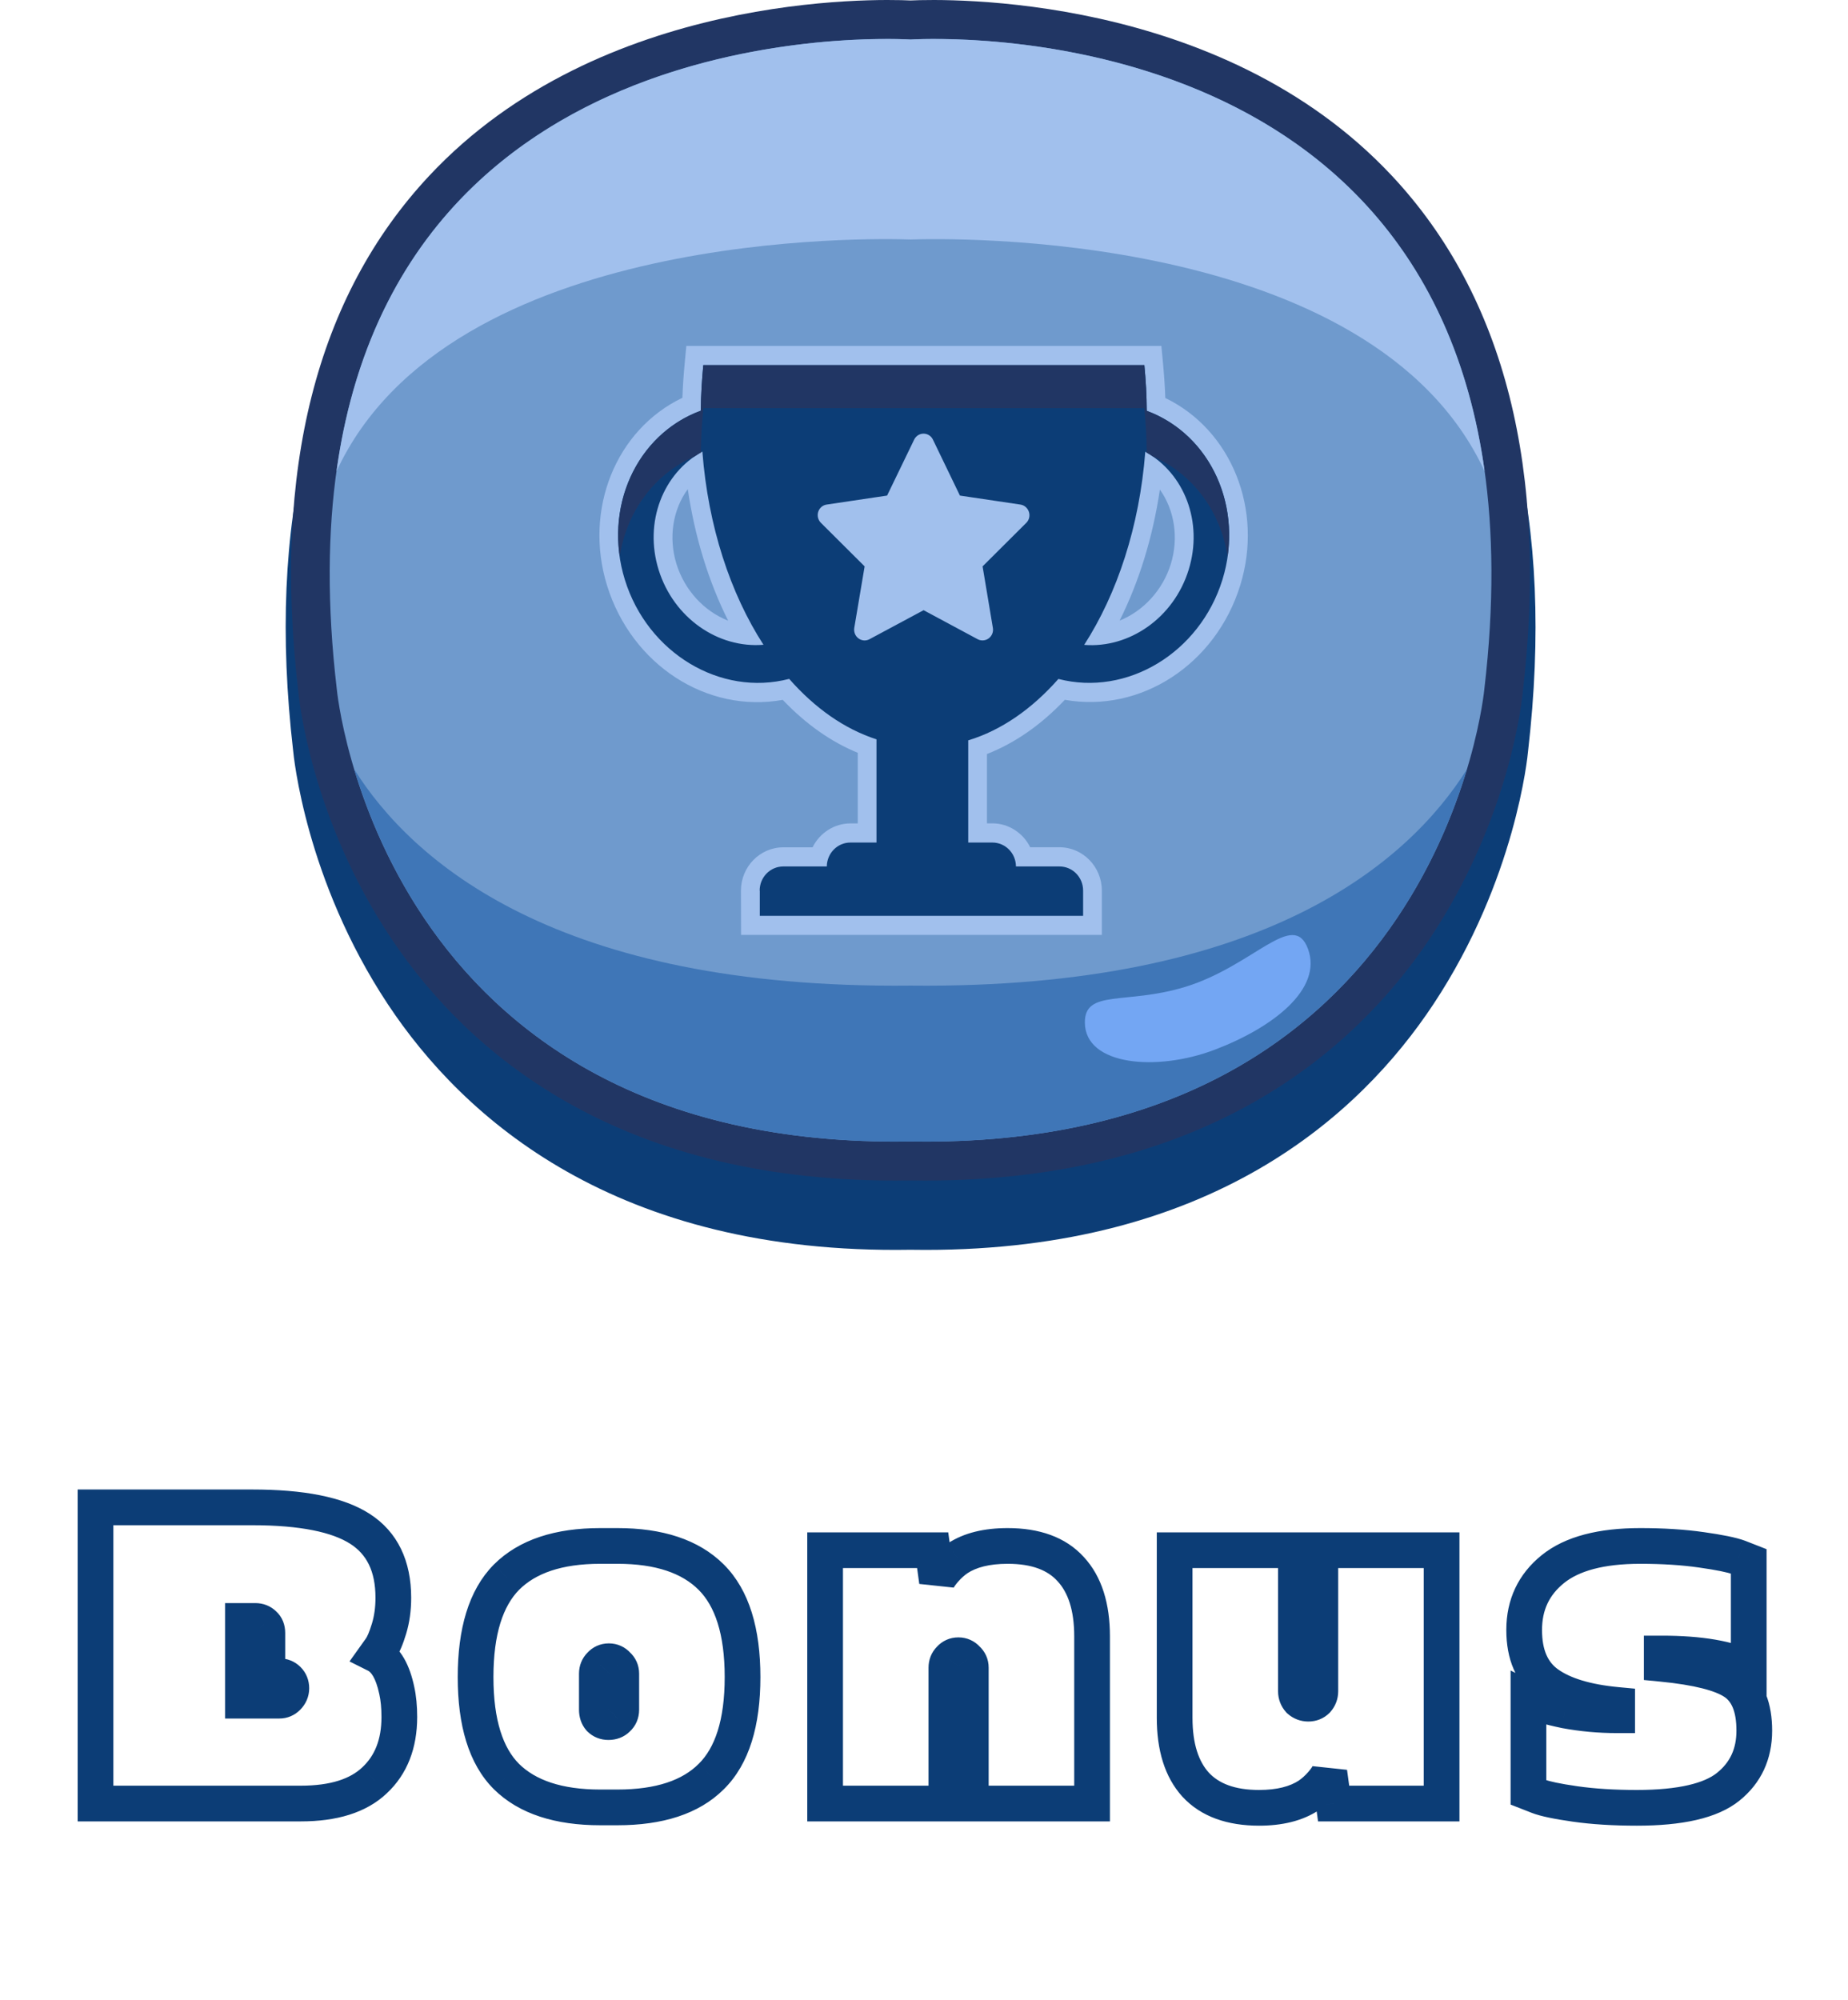 <svg width="207" height="224" viewBox="0 0 207 224" fill="none" xmlns="http://www.w3.org/2000/svg">
<g filter="url(#filter0_d)">
<path d="M10.698 195.973V162.805H28.266C33.802 162.805 37.818 163.605 40.314 165.205C42.81 166.805 44.058 169.381 44.058 172.933C44.058 174.181 43.898 175.333 43.578 176.389C43.258 177.445 42.938 178.197 42.618 178.645L42.138 179.317C43.226 179.861 43.994 181.189 44.442 183.301C44.634 184.165 44.73 185.157 44.73 186.277C44.73 189.285 43.802 191.653 41.946 193.381C40.122 195.109 37.37 195.973 33.69 195.973H10.698ZM29.946 179.365V176.869C29.946 176.453 29.818 176.133 29.562 175.909C29.306 175.653 28.986 175.525 28.602 175.525H27.21V179.365H29.946ZM31.29 181.717H27.21V184.453H31.29C31.642 184.453 31.946 184.325 32.202 184.069C32.49 183.781 32.634 183.445 32.634 183.061C32.634 182.677 32.506 182.357 32.25 182.101C31.994 181.845 31.674 181.717 31.29 181.717ZM69.159 196.405H67.239C62.567 196.405 59.063 195.253 56.727 192.949C54.423 190.645 53.271 186.933 53.271 181.813C53.271 176.693 54.423 172.965 56.727 170.629C59.063 168.293 62.567 167.125 67.239 167.125H69.159C73.831 167.125 77.335 168.293 79.671 170.629C82.007 172.965 83.175 176.693 83.175 181.813C83.175 186.933 82.007 190.645 79.671 192.949C77.367 195.253 73.863 196.405 69.159 196.405ZM66.855 181.429V185.461C66.855 185.877 66.967 186.213 67.191 186.469C67.447 186.725 67.767 186.853 68.151 186.853C68.567 186.853 68.903 186.725 69.159 186.469C69.447 186.213 69.591 185.877 69.591 185.461V181.429C69.591 181.045 69.447 180.725 69.159 180.469C68.903 180.181 68.583 180.037 68.199 180.037C67.815 180.037 67.495 180.181 67.239 180.469C66.983 180.725 66.855 181.045 66.855 181.429ZM106.007 180.757V195.973H92.423V167.605H104.471L104.951 171.109C105.079 170.757 105.367 170.325 105.815 169.813C106.263 169.301 106.743 168.869 107.255 168.517C108.663 167.589 110.535 167.125 112.871 167.125C116.007 167.125 118.359 167.989 119.927 169.717C121.527 171.445 122.327 173.957 122.327 177.253V195.973H108.743V180.757C108.743 180.373 108.599 180.053 108.311 179.797C108.055 179.509 107.735 179.365 107.351 179.365C106.967 179.365 106.647 179.509 106.391 179.797C106.135 180.053 106.007 180.373 106.007 180.757ZM147.895 167.605H161.479V195.973H149.383L148.903 192.469C148.775 192.821 148.487 193.253 148.039 193.765C147.591 194.277 147.111 194.709 146.599 195.061C145.191 195.989 143.335 196.453 141.031 196.453C137.895 196.453 135.527 195.589 133.927 193.861C132.359 192.133 131.575 189.637 131.575 186.373V167.605H145.159V183.397C145.159 183.781 145.287 184.117 145.543 184.405C145.831 184.661 146.167 184.789 146.551 184.789C146.935 184.789 147.255 184.661 147.511 184.405C147.767 184.117 147.895 183.781 147.895 183.397V167.605ZM183.735 167.125C186.263 167.125 188.535 167.269 190.551 167.557C192.599 167.845 194.007 168.133 194.775 168.421L195.879 168.853V180.853C193.703 179.733 190.455 179.173 186.135 179.173V180.325C190.103 180.709 192.823 181.397 194.295 182.389C195.767 183.381 196.503 185.189 196.503 187.813C196.503 190.437 195.527 192.533 193.575 194.101C191.623 195.669 188.215 196.453 183.351 196.453C180.759 196.453 178.455 196.309 176.439 196.021C174.423 195.733 173.047 195.445 172.311 195.157L171.207 194.725V184.309C172.103 184.757 173.479 185.173 175.335 185.557C177.223 185.909 179.159 186.085 181.143 186.085V184.933C177.719 184.613 175.127 183.829 173.367 182.581C171.607 181.333 170.727 179.317 170.727 176.533C170.727 173.717 171.799 171.445 173.943 169.717C176.087 167.989 179.351 167.125 183.735 167.125Z" fill="white"/>
<path d="M10.698 195.973H8.698V197.973H10.698V195.973ZM10.698 162.805V160.805H8.698V162.805H10.698ZM42.618 178.645L40.99 177.482L40.99 177.482L42.618 178.645ZM42.138 179.317L40.51 178.154L39.15 180.059L41.243 181.106L42.138 179.317ZM44.442 183.301L42.485 183.716L42.487 183.725L42.489 183.735L44.442 183.301ZM41.946 193.381L40.583 191.917L40.576 191.923L40.57 191.929L41.946 193.381ZM29.946 179.365V181.365H31.946V179.365H29.946ZM29.562 175.909L28.147 177.323L28.195 177.37L28.245 177.414L29.562 175.909ZM27.21 175.525V173.525H25.21V175.525H27.21ZM27.21 179.365H25.21V181.365H27.21V179.365ZM27.21 181.717V179.717H25.21V181.717H27.21ZM27.21 184.453H25.21V186.453H27.21V184.453ZM32.202 184.069L33.616 185.483L33.616 185.483L32.202 184.069ZM32.25 182.101L30.835 183.515L30.835 183.515L32.25 182.101ZM12.698 195.973V162.805H8.698V195.973H12.698ZM10.698 164.805H28.266V160.805H10.698V164.805ZM28.266 164.805C33.701 164.805 37.236 165.607 39.234 166.888L41.393 163.521C38.4 161.602 33.902 160.805 28.266 160.805V164.805ZM39.234 166.888C41.036 168.044 42.058 169.906 42.058 172.933H46.058C46.058 168.856 44.583 165.566 41.393 163.521L39.234 166.888ZM42.058 172.933C42.058 174.009 41.92 174.963 41.664 175.809L45.492 176.969C45.876 175.702 46.058 174.352 46.058 172.933H42.058ZM41.664 175.809C41.356 176.822 41.112 177.312 40.99 177.482L44.245 179.807C44.764 179.081 45.159 178.067 45.492 176.969L41.664 175.809ZM40.99 177.482L40.51 178.154L43.765 180.479L44.245 179.807L40.99 177.482ZM41.243 181.106C41.483 181.225 42.07 181.76 42.485 183.716L46.398 182.886C45.917 180.618 44.969 178.496 43.032 177.528L41.243 181.106ZM42.489 183.735C42.643 184.424 42.73 185.266 42.73 186.277H46.73C46.73 185.047 46.625 183.905 46.394 182.867L42.489 183.735ZM42.73 186.277C42.73 188.842 41.957 190.637 40.583 191.917L43.309 194.844C45.646 192.668 46.73 189.728 46.73 186.277H42.73ZM40.57 191.929C39.259 193.171 37.093 193.973 33.69 193.973V197.973C37.646 197.973 40.984 197.046 43.321 194.833L40.57 191.929ZM33.69 193.973H10.698V197.973H33.69V193.973ZM31.946 179.365V176.869H27.946V179.365H31.946ZM31.946 176.869C31.946 176.016 31.664 175.091 30.879 174.404L28.245 177.414C28.132 177.315 28.044 177.189 27.993 177.059C27.945 176.94 27.946 176.864 27.946 176.869H31.946ZM30.976 174.494C30.32 173.839 29.48 173.525 28.602 173.525V177.525C28.568 177.525 28.489 177.518 28.387 177.478C28.283 177.436 28.201 177.377 28.147 177.323L30.976 174.494ZM28.602 173.525H27.21V177.525H28.602V173.525ZM25.21 175.525V179.365H29.21V175.525H25.21ZM27.21 181.365H29.946V177.365H27.21V181.365ZM31.29 179.717H27.21V183.717H31.29V179.717ZM25.21 181.717V184.453H29.21V181.717H25.21ZM27.21 186.453H31.29V182.453H27.21V186.453ZM31.29 186.453C32.189 186.453 32.997 186.102 33.616 185.483L30.787 182.654C30.824 182.617 30.897 182.559 31.006 182.513C31.115 182.467 31.217 182.453 31.29 182.453V186.453ZM33.616 185.483C34.254 184.845 34.634 184.01 34.634 183.061H30.634C30.634 182.996 30.647 182.906 30.687 182.813C30.726 182.722 30.772 182.67 30.787 182.654L33.616 185.483ZM34.634 183.061C34.634 182.182 34.319 181.342 33.664 180.686L30.835 183.515C30.782 183.461 30.722 183.38 30.681 183.275C30.64 183.174 30.634 183.094 30.634 183.061H34.634ZM33.664 180.686C33.008 180.031 32.168 179.717 31.29 179.717V183.717C31.256 183.717 31.177 183.71 31.075 183.67C30.971 183.628 30.889 183.569 30.835 183.515L33.664 180.686ZM56.727 192.949L55.313 194.363L55.323 194.373L56.727 192.949ZM56.727 170.629L55.313 169.214L55.303 169.224L56.727 170.629ZM79.671 170.629L81.086 169.214L81.086 169.214L79.671 170.629ZM79.671 192.949L78.267 191.525L78.257 191.534L79.671 192.949ZM67.191 186.469L65.686 187.786L65.73 187.836L65.777 187.883L67.191 186.469ZM69.159 186.469L67.831 184.974L67.787 185.013L67.745 185.054L69.159 186.469ZM69.159 180.469L67.665 181.797L67.743 181.885L67.831 181.963L69.159 180.469ZM67.239 180.469L68.654 181.883L68.695 181.841L68.734 181.797L67.239 180.469ZM69.159 194.405H67.239V198.405H69.159V194.405ZM67.239 194.405C62.869 194.405 59.959 193.327 58.132 191.525L55.323 194.373C58.167 197.178 62.266 198.405 67.239 198.405V194.405ZM58.142 191.534C56.379 189.772 55.271 186.696 55.271 181.813H51.271C51.271 187.169 52.468 191.517 55.313 194.363L58.142 191.534ZM55.271 181.813C55.271 176.932 56.378 173.831 58.151 172.033L55.303 169.224C52.469 172.098 51.271 176.453 51.271 181.813H55.271ZM58.142 172.043C59.97 170.214 62.876 169.125 67.239 169.125V165.125C62.259 165.125 58.157 166.371 55.313 169.214L58.142 172.043ZM67.239 169.125H69.159V165.125H67.239V169.125ZM69.159 169.125C73.523 169.125 76.428 170.214 78.257 172.043L81.086 169.214C78.242 166.371 74.14 165.125 69.159 165.125V169.125ZM78.257 172.043C80.056 173.842 81.175 176.939 81.175 181.813H85.175C85.175 176.447 83.959 172.088 81.086 169.214L78.257 172.043ZM81.175 181.813C81.175 186.69 80.055 189.761 78.267 191.525L81.076 194.373C83.96 191.528 85.175 187.176 85.175 181.813H81.175ZM78.257 191.534C76.467 193.324 73.569 194.405 69.159 194.405V198.405C74.158 198.405 78.267 197.181 81.086 194.363L78.257 191.534ZM64.855 181.429V185.461H68.855V181.429H64.855ZM64.855 185.461C64.855 186.248 65.076 187.088 65.686 187.786L68.697 185.152C68.767 185.232 68.812 185.319 68.837 185.392C68.859 185.46 68.855 185.49 68.855 185.461H64.855ZM65.777 187.883C66.433 188.538 67.273 188.853 68.151 188.853V184.853C68.185 184.853 68.264 184.859 68.366 184.9C68.47 184.941 68.552 185.001 68.606 185.054L65.777 187.883ZM68.151 188.853C69.012 188.853 69.886 188.571 70.574 187.883L67.745 185.054C67.815 184.984 67.906 184.925 68.003 184.888C68.096 184.853 68.154 184.853 68.151 184.853V188.853ZM70.488 187.963C71.24 187.295 71.591 186.397 71.591 185.461H67.591C67.591 185.435 67.597 185.35 67.645 185.237C67.695 185.12 67.767 185.03 67.831 184.974L70.488 187.963ZM71.591 185.461V181.429H67.591V185.461H71.591ZM71.591 181.429C71.591 180.471 71.201 179.608 70.488 178.974L67.831 181.963C67.785 181.923 67.714 181.843 67.659 181.721C67.605 181.6 67.591 181.493 67.591 181.429H71.591ZM70.654 179.14C70.02 178.427 69.157 178.037 68.199 178.037V182.037C68.135 182.037 68.028 182.023 67.907 181.968C67.785 181.914 67.705 181.843 67.665 181.797L70.654 179.14ZM68.199 178.037C67.242 178.037 66.379 178.427 65.745 179.14L68.734 181.797C68.693 181.843 68.614 181.914 68.492 181.968C68.371 182.023 68.263 182.037 68.199 182.037V178.037ZM65.825 179.054C65.17 179.71 64.855 180.55 64.855 181.429H68.855C68.855 181.462 68.849 181.542 68.808 181.643C68.767 181.748 68.707 181.829 68.654 181.883L65.825 179.054ZM106.007 195.973V197.973H108.007V195.973H106.007ZM92.423 195.973H90.423V197.973H92.423V195.973ZM92.423 167.605V165.605H90.423V167.605H92.423ZM104.471 167.605L106.453 167.333L106.216 165.605H104.471V167.605ZM104.951 171.109L102.97 171.38L106.831 171.792L104.951 171.109ZM105.815 169.813L107.32 171.13L107.32 171.13L105.815 169.813ZM107.255 168.517L106.155 166.847L106.138 166.857L106.122 166.869L107.255 168.517ZM119.927 169.717L118.446 171.061L118.453 171.068L118.46 171.075L119.927 169.717ZM122.327 195.973V197.973H124.327V195.973H122.327ZM108.743 195.973H106.743V197.973H108.743V195.973ZM108.311 179.797L106.816 181.125L106.895 181.213L106.983 181.291L108.311 179.797ZM106.391 179.797L107.805 181.211L107.847 181.169L107.886 181.125L106.391 179.797ZM104.007 180.757V195.973H108.007V180.757H104.007ZM106.007 193.973H92.423V197.973H106.007V193.973ZM94.423 195.973V167.605H90.423V195.973H94.423ZM92.423 169.605H104.471V165.605H92.423V169.605ZM102.49 167.876L102.97 171.38L106.933 170.837L106.453 167.333L102.49 167.876ZM106.831 171.792C106.824 171.811 106.841 171.76 106.927 171.63C107.011 171.505 107.137 171.339 107.32 171.13L104.31 168.496C103.81 169.067 103.327 169.723 103.072 170.425L106.831 171.792ZM107.32 171.13C107.669 170.731 108.026 170.414 108.388 170.165L106.122 166.869C105.461 167.323 104.858 167.87 104.31 168.496L107.32 171.13ZM108.356 170.187C109.334 169.542 110.781 169.125 112.871 169.125V165.125C110.29 165.125 107.993 165.635 106.155 166.847L108.356 170.187ZM112.871 169.125C115.646 169.125 117.375 169.88 118.446 171.061L121.408 168.373C119.343 166.097 116.368 165.125 112.871 165.125V169.125ZM118.46 171.075C119.601 172.308 120.327 174.258 120.327 177.253H124.327C124.327 173.655 123.453 170.581 121.395 168.358L118.46 171.075ZM120.327 177.253V195.973H124.327V177.253H120.327ZM122.327 193.973H108.743V197.973H122.327V193.973ZM110.743 195.973V180.757H106.743V195.973H110.743ZM110.743 180.757C110.743 179.799 110.353 178.936 109.64 178.302L106.983 181.291C106.937 181.251 106.866 181.171 106.811 181.049C106.757 180.928 106.743 180.821 106.743 180.757H110.743ZM109.806 178.468C109.172 177.755 108.309 177.365 107.351 177.365V181.365C107.287 181.365 107.18 181.351 107.059 181.296C106.937 181.242 106.857 181.171 106.816 181.125L109.806 178.468ZM107.351 177.365C106.394 177.365 105.53 177.755 104.896 178.468L107.886 181.125C107.845 181.171 107.765 181.242 107.644 181.296C107.522 181.351 107.415 181.365 107.351 181.365V177.365ZM104.977 178.382C104.321 179.038 104.007 179.878 104.007 180.757H108.007C108.007 180.79 108.001 180.87 107.96 180.971C107.919 181.076 107.859 181.157 107.805 181.211L104.977 178.382ZM147.895 167.605V165.605H145.895V167.605H147.895ZM161.479 167.605H163.479V165.605H161.479V167.605ZM161.479 195.973V197.973H163.479V195.973H161.479ZM149.383 195.973L147.402 196.244L147.638 197.973H149.383V195.973ZM148.903 192.469L150.885 192.197L147.024 191.785L148.903 192.469ZM148.039 193.765L146.534 192.448L146.534 192.448L148.039 193.765ZM146.599 195.061L147.7 196.731L147.716 196.72L147.732 196.709L146.599 195.061ZM133.927 193.861L132.446 195.205L132.453 195.212L132.46 195.219L133.927 193.861ZM131.575 167.605V165.605H129.575V167.605H131.575ZM145.159 167.605H147.159V165.605H145.159V167.605ZM145.543 184.405L144.048 185.733L144.126 185.821L144.214 185.899L145.543 184.405ZM147.511 184.405L148.925 185.819L148.967 185.777L149.006 185.733L147.511 184.405ZM147.895 169.605H161.479V165.605H147.895V169.605ZM159.479 167.605V195.973H163.479V167.605H159.479ZM161.479 193.973H149.383V197.973H161.479V193.973ZM151.365 195.701L150.885 192.197L146.922 192.74L147.402 196.244L151.365 195.701ZM147.024 191.785C147.031 191.766 147.014 191.817 146.927 191.947C146.844 192.072 146.717 192.238 146.534 192.448L149.544 195.082C150.044 194.51 150.527 193.855 150.783 193.152L147.024 191.785ZM146.534 192.448C146.185 192.846 145.828 193.163 145.466 193.413L147.732 196.709C148.394 196.254 148.997 195.707 149.544 195.082L146.534 192.448ZM145.499 193.391C144.517 194.038 143.083 194.453 141.031 194.453V198.453C143.587 198.453 145.866 197.939 147.7 196.731L145.499 193.391ZM141.031 194.453C138.259 194.453 136.502 193.698 135.395 192.502L132.46 195.219C134.552 197.479 137.531 198.453 141.031 198.453V194.453ZM135.408 192.517C134.287 191.281 133.575 189.338 133.575 186.373H129.575C129.575 189.935 130.431 192.984 132.446 195.205L135.408 192.517ZM133.575 186.373V167.605H129.575V186.373H133.575ZM131.575 169.605H145.159V165.605H131.575V169.605ZM143.159 167.605V183.397H147.159V167.605H143.159ZM143.159 183.397C143.159 184.272 143.468 185.081 144.048 185.733L147.038 183.076C147.059 183.1 147.096 183.15 147.124 183.225C147.152 183.299 147.159 183.362 147.159 183.397H143.159ZM144.214 185.899C144.867 186.48 145.675 186.789 146.551 186.789V182.789C146.586 182.789 146.649 182.795 146.723 182.824C146.797 182.852 146.848 182.888 146.872 182.91L144.214 185.899ZM146.551 186.789C147.43 186.789 148.27 186.474 148.925 185.819L146.097 182.99C146.151 182.937 146.232 182.877 146.336 182.836C146.438 182.795 146.518 182.789 146.551 182.789V186.789ZM149.006 185.733C149.586 185.081 149.895 184.272 149.895 183.397H145.895C145.895 183.362 145.902 183.299 145.93 183.225C145.958 183.15 145.995 183.1 146.016 183.076L149.006 185.733ZM149.895 183.397V167.605H145.895V183.397H149.895ZM190.551 167.557L190.268 169.537L190.272 169.537L190.551 167.557ZM194.775 168.421L195.504 166.558L195.491 166.553L195.477 166.548L194.775 168.421ZM195.879 168.853H197.879V167.488L196.608 166.99L195.879 168.853ZM195.879 180.853L194.964 182.631L197.879 184.131V180.853H195.879ZM186.135 179.173V177.173H184.135V179.173H186.135ZM186.135 180.325H184.135V182.14L185.942 182.315L186.135 180.325ZM194.295 182.389L195.413 180.73L195.413 180.73L194.295 182.389ZM193.575 194.101L192.322 192.541L192.322 192.541L193.575 194.101ZM176.439 196.021L176.156 198.001L176.439 196.021ZM172.311 195.157L173.04 193.294L173.04 193.294L172.311 195.157ZM171.207 194.725H169.207V196.09L170.478 196.587L171.207 194.725ZM171.207 184.309L172.101 182.52L169.207 181.073V184.309H171.207ZM175.335 185.557L174.93 187.515L174.949 187.519L174.968 187.523L175.335 185.557ZM181.143 186.085V188.085H183.143V186.085H181.143ZM181.143 184.933H183.143V183.111L181.329 182.941L181.143 184.933ZM173.367 182.581L172.21 184.212L172.21 184.212L173.367 182.581ZM173.943 169.717L172.688 168.159L172.688 168.159L173.943 169.717ZM183.735 169.125C186.19 169.125 188.365 169.265 190.268 169.537L190.834 165.577C188.705 165.273 186.336 165.125 183.735 165.125V169.125ZM190.272 169.537C192.329 169.826 193.535 170.092 194.073 170.293L195.477 166.548C194.479 166.174 192.869 165.863 190.83 165.576L190.272 169.537ZM194.046 170.283L195.15 170.715L196.608 166.99L195.504 166.558L194.046 170.283ZM193.879 168.853V180.853H197.879V168.853H193.879ZM196.794 179.074C194.195 177.736 190.565 177.173 186.135 177.173V181.173C190.345 181.173 193.211 181.729 194.964 182.631L196.794 179.074ZM184.135 179.173V180.325H188.135V179.173H184.135ZM185.942 182.315C189.895 182.698 192.16 183.362 193.177 184.047L195.413 180.73C193.486 179.432 190.311 178.719 186.328 178.334L185.942 182.315ZM193.177 184.047C193.867 184.512 194.503 185.516 194.503 187.813H198.503C198.503 184.862 197.667 182.25 195.413 180.73L193.177 184.047ZM194.503 187.813C194.503 189.864 193.776 191.374 192.322 192.541L194.827 195.66C197.278 193.692 198.503 191.009 198.503 187.813H194.503ZM192.322 192.541C190.933 193.657 188.127 194.453 183.351 194.453V198.453C188.303 198.453 192.313 197.68 194.827 195.66L192.322 192.541ZM183.351 194.453C180.829 194.453 178.623 194.312 176.722 194.041L176.156 198.001C178.287 198.305 180.689 198.453 183.351 198.453V194.453ZM176.722 194.041C174.693 193.751 173.533 193.487 173.04 193.294L171.582 197.019C172.561 197.402 174.153 197.714 176.156 198.001L176.722 194.041ZM173.04 193.294L171.936 192.862L170.478 196.587L171.582 197.019L173.04 193.294ZM173.207 194.725V184.309H169.207V194.725H173.207ZM170.313 186.098C171.445 186.664 173.026 187.121 174.93 187.515L175.74 183.598C173.932 183.224 172.761 182.849 172.101 182.52L170.313 186.098ZM174.968 187.523C176.981 187.898 179.04 188.085 181.143 188.085V184.085C179.278 184.085 177.465 183.919 175.702 183.591L174.968 187.523ZM183.143 186.085V184.933H179.143V186.085H183.143ZM181.329 182.941C178.067 182.636 175.875 181.908 174.524 180.949L172.21 184.212C174.379 185.75 177.371 186.589 180.957 186.924L181.329 182.941ZM174.524 180.949C173.443 180.183 172.727 178.877 172.727 176.533H168.727C168.727 179.756 169.771 182.483 172.21 184.212L174.524 180.949ZM172.727 176.533C172.727 174.306 173.537 172.612 175.198 171.274L172.688 168.159C170.061 170.277 168.727 173.128 168.727 176.533H172.727ZM175.198 171.274C176.83 169.959 179.555 169.125 183.735 169.125V165.125C179.147 165.125 175.344 166.019 172.688 168.159L175.198 171.274Z" fill="#0C3D76"/>
</g>
<g clip-path="url(#clip0)">
<path d="M156.499 24.529C137.094 3.408 106.119 4.215 102.002 4.429C97.885 4.222 66.903 3.408 47.505 24.529C34.81 38.349 29.875 58.391 32.832 84.033C32.888 84.618 34.216 98.504 43.415 112.417C51.923 125.281 69.014 140.502 101.96 139.959C102.54 139.966 103.113 139.973 103.68 139.973C135.598 139.973 152.228 125.059 160.588 112.417C169.788 98.504 171.123 84.618 171.165 84.104C174.129 58.391 169.194 38.349 156.499 24.529Z" fill="#0C3D76"/>
<path d="M155.905 19.678C136.682 -0.863 105.896 -0.128 101.995 0.051C98.088 -0.128 67.309 -0.87 48.085 19.678C35.432 33.199 30.504 52.67 33.419 77.511C33.468 78.083 34.81 91.718 43.954 105.289C52.272 117.638 68.77 132.209 100.248 132.209C100.8 132.209 101.366 132.202 101.925 132.195C102.491 132.202 103.058 132.209 103.61 132.209C135.262 132.209 151.76 117.567 160.037 105.289C169.201 91.682 170.508 78.14 170.557 77.626C173.486 52.691 168.558 33.192 155.905 19.678Z" fill="#213664"/>
<path d="M101.995 4.422C97.367 4.172 28.875 1.737 37.718 77.112C37.718 77.112 42.43 128.802 101.995 127.831C161.56 128.795 166.272 77.112 166.272 77.112C175.122 1.737 106.623 4.172 101.995 4.422Z" fill="#6F9ACD"/>
<path d="M101.995 26.821C105.896 26.685 153.682 25.564 166.293 52.77C159.281 2.315 106.056 4.208 101.995 4.429C97.934 4.208 44.709 2.315 37.697 52.77C50.308 25.564 98.094 26.678 101.995 26.821Z" fill="#A1C0ED"/>
<path d="M101.995 110.374C62.296 110.796 46.141 96.432 39.675 86.154C44.128 100.925 58.305 128.545 101.995 127.838C145.685 128.545 159.861 100.925 164.314 86.154C157.848 96.432 141.7 110.796 101.995 110.374Z" fill="#3F76B7"/>
<path d="M121.519 114.552C121.589 119.338 129.586 120.024 136.094 117.545C142.595 115.067 148.153 110.767 146.517 106.281C144.881 101.796 140.456 108.146 132.788 110.51C126.14 112.553 121.463 110.738 121.519 114.552Z" fill="#73A6F3"/>
<path d="M130.53 44.571C130.488 43.363 130.404 42.085 130.271 40.678L130.089 38.742H76.878L76.696 40.678C76.564 42.049 76.48 43.321 76.438 44.549C68.986 48.113 65.365 57.063 68 65.577C70.761 74.462 79.178 79.904 87.678 78.376C90.251 81.076 93.068 83.069 96.081 84.304V92.211H95.256C93.466 92.211 91.817 93.268 91.02 94.889H87.741C85.127 94.889 82.995 97.068 82.995 99.739L83.009 104.696H123.42V99.732C123.42 97.061 121.288 94.882 118.674 94.882H115.395C114.598 93.261 112.949 92.204 111.159 92.204H110.551V84.44C113.676 83.219 116.612 81.176 119.275 78.369C127.761 79.869 136.164 74.426 138.918 65.562C141.546 57.091 137.939 48.149 130.53 44.571ZM75.774 63.162C74.858 60.213 75.361 57.07 77.039 54.777C77.836 60.141 79.353 65.084 81.562 69.505C78.877 68.462 76.689 66.105 75.774 63.162ZM131.145 63.17C130.243 66.084 128.069 68.434 125.413 69.498C127.608 65.091 129.124 60.17 129.921 54.827C131.557 57.113 132.053 60.241 131.145 63.17Z" fill="#A1C0ED"/>
<path d="M128.453 46.006C128.446 44.27 128.342 42.563 128.181 40.885H78.78C78.619 42.556 78.514 44.256 78.5 45.992C71.3 48.642 67.504 56.884 69.993 64.927C72.544 73.147 80.723 78.033 88.398 76.026C91.251 79.269 94.557 81.626 98.178 82.797V94.354H95.256C93.802 94.354 92.628 95.554 92.614 97.032H87.741C86.273 97.032 85.092 98.239 85.092 99.739H85.106V102.56H121.323V99.739C121.323 98.239 120.142 97.032 118.674 97.032H113.801C113.788 95.546 112.613 94.354 111.159 94.354H108.454V82.911C112.194 81.776 115.619 79.362 118.555 76.033C126.216 78.012 134.374 73.14 136.926 64.927C139.407 56.898 135.633 48.677 128.453 46.006ZM73.774 63.812C72.111 58.455 74.285 52.97 78.675 50.57C79.318 58.941 81.806 66.455 85.518 72.205C80.45 72.633 75.459 69.219 73.774 63.812ZM114.962 58.548L110.062 63.427L111.215 70.319C111.292 70.769 111.11 71.219 110.747 71.49C110.544 71.64 110.299 71.719 110.055 71.719C109.873 71.719 109.677 71.676 109.509 71.583L103.456 68.334L97.395 71.583C96.997 71.798 96.521 71.762 96.158 71.49C95.794 71.219 95.619 70.769 95.689 70.319L96.85 63.427L91.95 58.548C91.628 58.227 91.516 57.755 91.649 57.32C91.789 56.884 92.152 56.57 92.6 56.505L99.366 55.498L102.4 49.227C102.596 48.82 103.001 48.563 103.449 48.563C103.896 48.563 104.302 48.82 104.497 49.227L107.524 55.498L114.298 56.505C114.738 56.57 115.109 56.884 115.249 57.32C115.395 57.755 115.276 58.234 114.962 58.548ZM133.144 63.812C131.473 69.205 126.489 72.619 121.442 72.219C125.147 66.469 127.635 58.955 128.286 50.592C132.655 52.998 134.801 58.47 133.144 63.812Z" fill="#0C3D76"/>
<path d="M77.808 51.113C78.032 50.956 78.269 50.813 78.507 50.677C78.521 48.992 78.626 47.334 78.78 45.706H128.181C128.335 47.342 128.439 48.999 128.453 50.691C128.691 50.827 128.922 50.97 129.138 51.12C133.682 53.099 136.744 57.355 137.499 62.312C138.534 55.177 134.857 48.384 128.453 46.006C128.446 44.27 128.342 42.563 128.181 40.885H78.78C78.619 42.556 78.514 44.256 78.5 45.992C72.083 48.356 68.385 55.163 69.419 62.312C70.181 57.348 73.25 53.084 77.808 51.113Z" fill="#213664"/>
</g>
<defs>
<filter id="filter0_d" x="0.698" y="158.805" width="205.805" height="53.648" filterUnits="userSpaceOnUse" color-interpolation-filters="sRGB">
<feFlood flood-opacity="0" result="BackgroundImageFix"/>
<feColorMatrix in="SourceAlpha" type="matrix" values="0 0 0 0 0 0 0 0 0 0 0 0 0 0 0 0 0 0 127 0"/>
<feOffset dy="6"/>
<feGaussianBlur stdDeviation="4"/>
<feColorMatrix type="matrix" values="0 0 0 0 0.678 0 0 0 0 0.212 0 0 0 0 0.212 0 0 0 1 0"/>
<feBlend mode="normal" in2="BackgroundImageFix" result="effect1_dropShadow"/>
<feBlend mode="normal" in="SourceGraphic" in2="effect1_dropShadow" result="shape"/>
</filter>
<clipPath id="clip0">
<rect width="140" height="139.973" fill="white" transform="translate(32)"/>
</clipPath>
</defs>
</svg>
